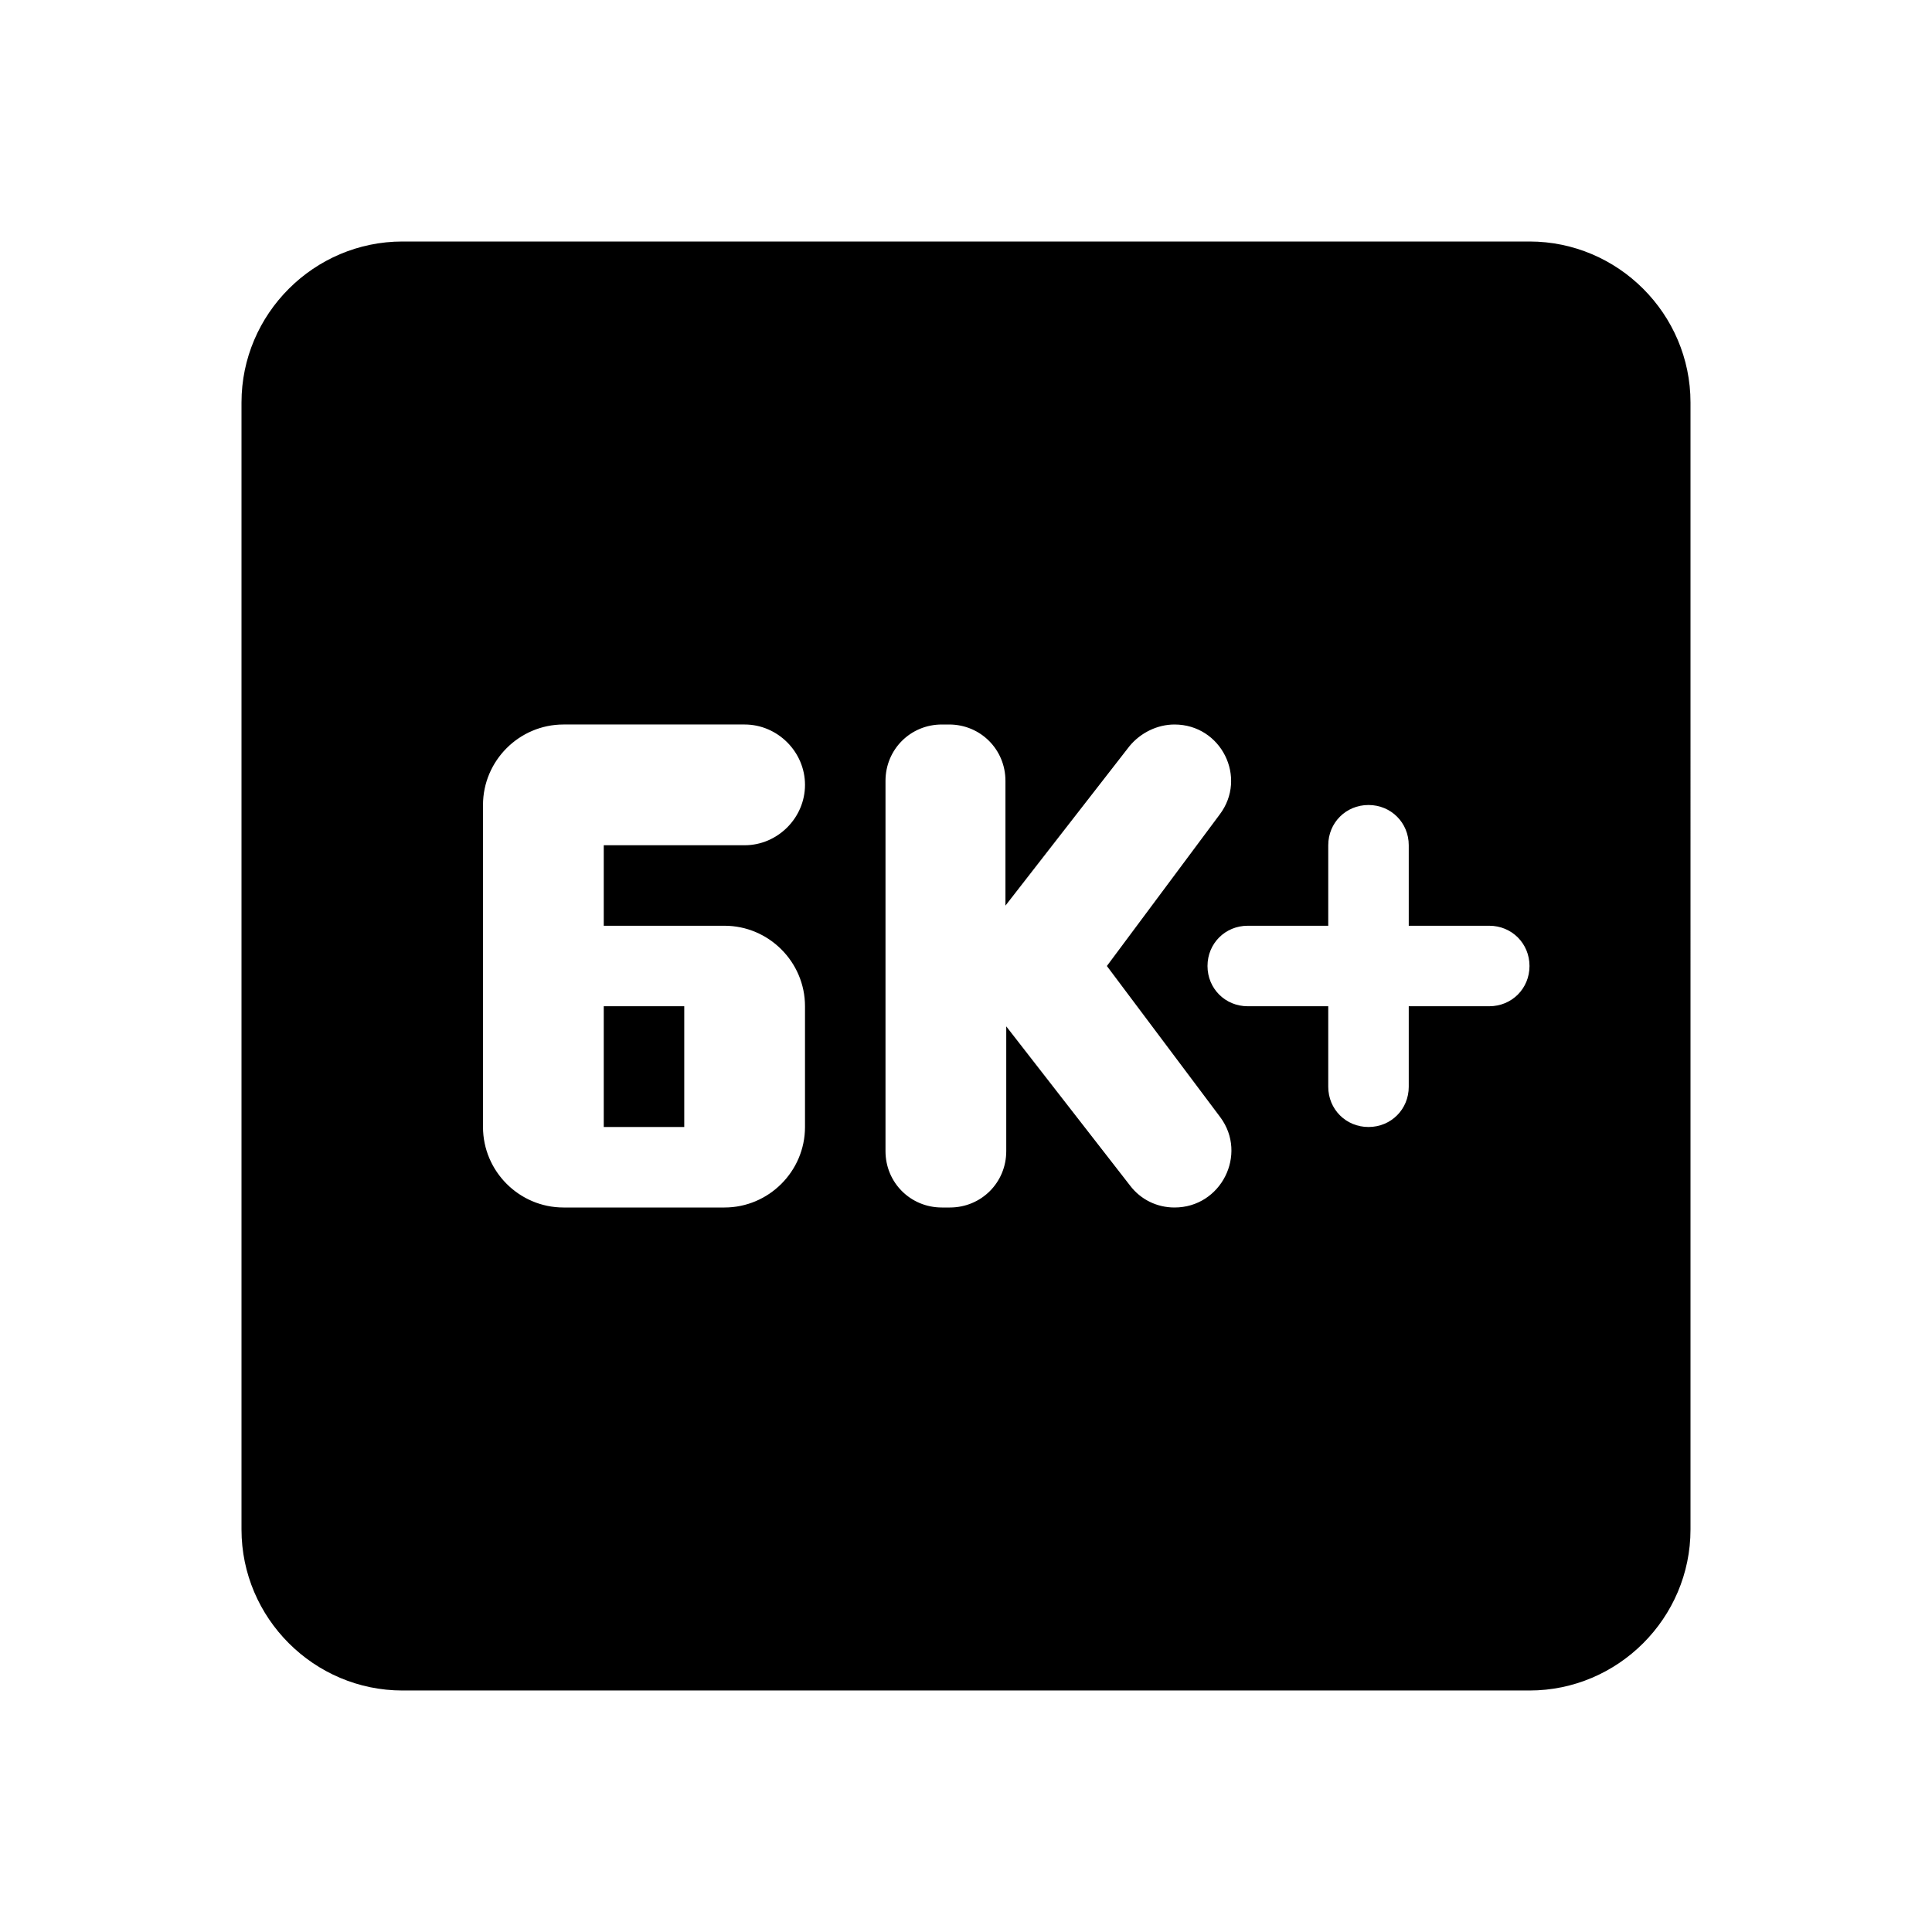 <svg xmlns="http://www.w3.org/2000/svg" width="24" height="24">
  <path fill="none" d="M0 0H24V24H0z"/>
  <path d="M7.5 12.5h1V14h-1V12.5zM19 3H5C3.9 3 3 3.9 3 5v14c0 1.1 0.9 2 2 2h14c1.1 0 2-0.9 2-2V5C21 3.9 20.1 3 19 3zM9.25 10.5H7.5v1H9c0.55 0 1 0.45 1 1V14c0 0.55-0.45 1-1 1H7c-0.55 0-1-0.45-1-1v-4c0-0.55 0.45-1 1-1h2.25C9.66 9 10 9.34 10 9.75v0C10 10.16 9.66 10.5 9.25 10.5zM14.59 15L14.59 15c-0.22 0-0.42-0.1-0.55-0.27l-1.54-1.98v1.55c0 0.39-0.31 0.7-0.7 0.7H11.7c-0.39 0-0.7-0.31-0.7-0.7V9.7C11 9.31 11.31 9 11.7 9h0.09c0.39 0 0.7 0.31 0.7 0.7v1.55l1.54-1.98C14.17 9.1 14.38 9 14.59 9h0c0.58 0 0.91 0.66 0.56 1.12L13.75 12l1.41 1.88C15.5 14.34 15.17 15 14.59 15zM18.5 12.5h-1v1c0 0.28-0.22 0.5-0.5 0.5l0 0c-0.28 0-0.5-0.22-0.5-0.5v-1h-1c-0.28 0-0.5-0.22-0.5-0.5v0c0-0.28 0.22-0.5 0.5-0.5h1v-1c0-0.28 0.22-0.5 0.5-0.5l0 0c0.28 0 0.5 0.22 0.5 0.5v1h1c0.28 0 0.5 0.22 0.5 0.5v0C19 12.28 18.78 12.5 18.5 12.5z"/>
</svg>
